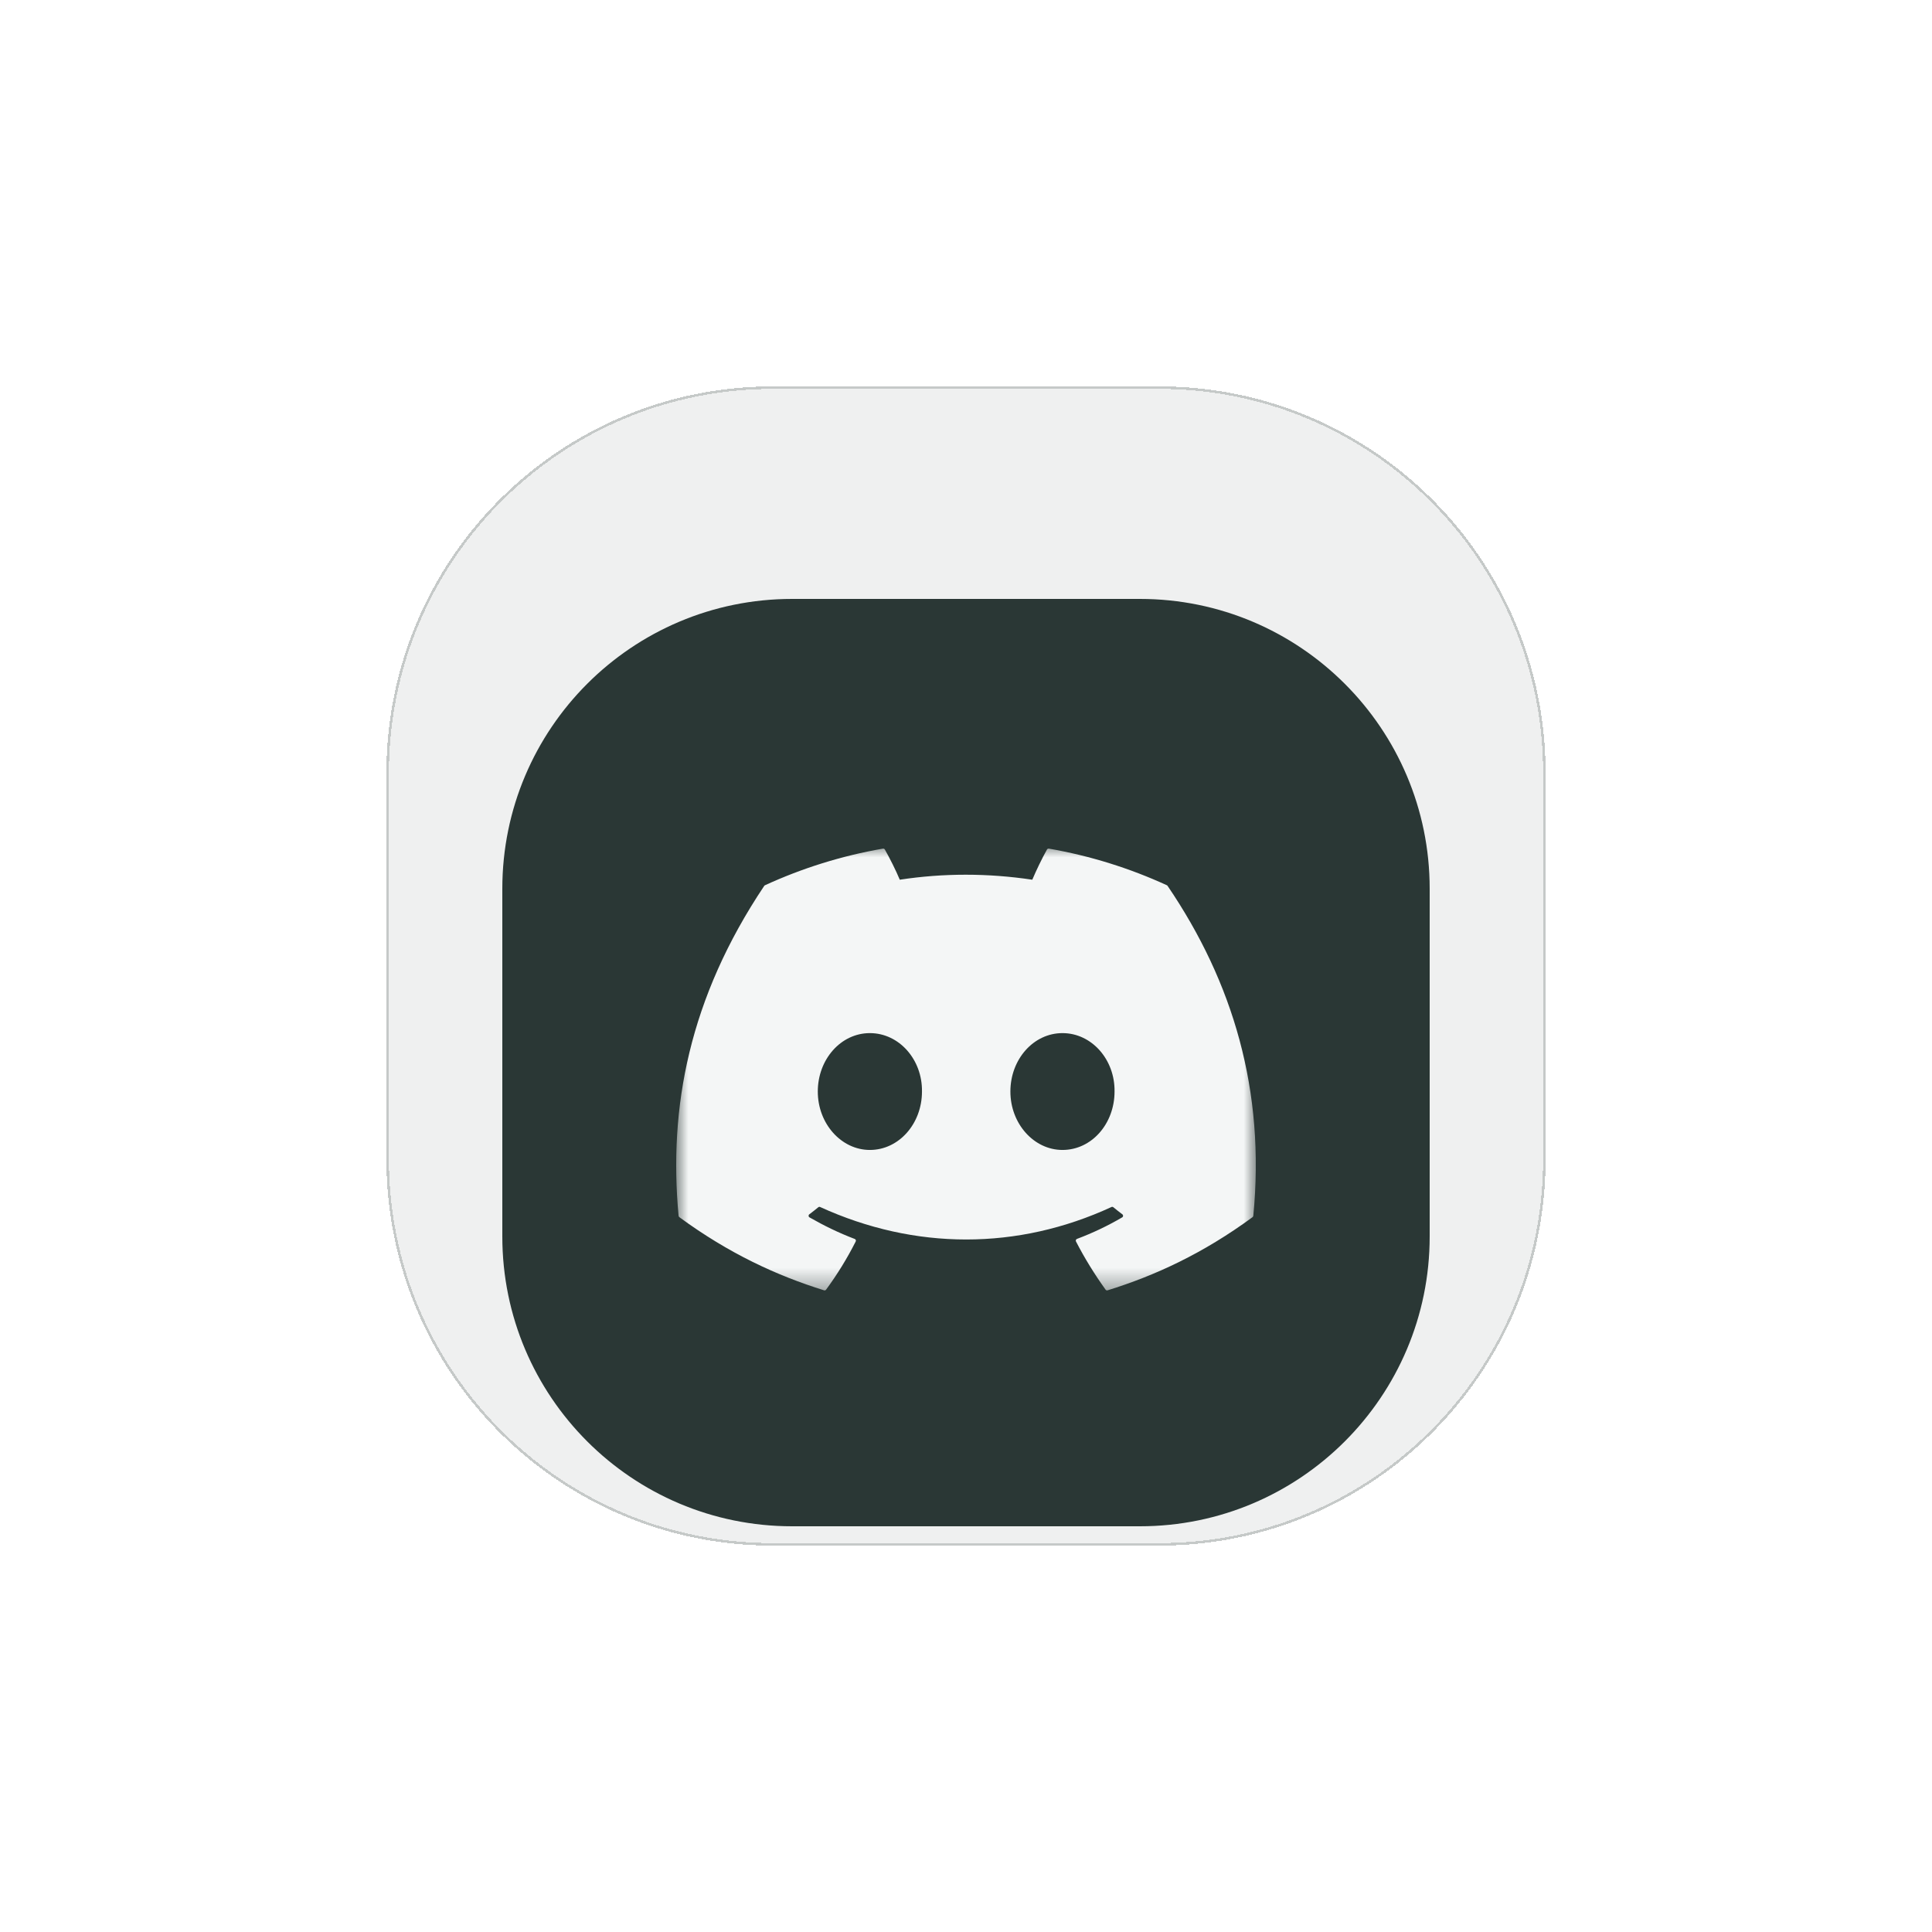 <svg width="80" height="80" viewBox="0 0 80 80" fill="none" xmlns="http://www.w3.org/2000/svg">
<g filter="url(#filter0_d_1_1783)">
<path d="M16 28C16 19.163 23.163 12 32 12H48C56.837 12 64 19.163 64 28V44C64 52.837 56.837 60 48 60H32C23.163 60 16 52.837 16 44V28Z" fill="#EFF0F0" shape-rendering="crispEdges"/>
<path d="M16.052 28C16.052 19.192 23.192 12.052 32 12.052H48C56.808 12.052 63.948 19.192 63.948 28V44C63.948 52.808 56.808 59.948 48 59.948H32C23.192 59.948 16.052 52.808 16.052 44V28Z" stroke="#C5C9C8" stroke-width="0.105" shape-rendering="crispEdges"/>
<g filter="url(#filter1_d_1_1783)">
<path d="M20.8 28.8C20.8 22.173 26.172 16.8 32.8 16.8H47.2C53.827 16.8 59.2 22.173 59.2 28.8V43.2C59.2 49.827 53.827 55.2 47.2 55.2H32.8C26.172 55.2 20.8 49.827 20.8 43.2V28.8Z" fill="#2A3735"/>
<g clip-path="url(#clip0_1_1783)">
<mask id="mask0_1_1783" style="mask-type:luminance" maskUnits="userSpaceOnUse" x="27" y="27" width="25" height="19">
<path d="M52 27H28V45.592H52V27Z" fill="white"/>
</mask>
<g mask="url(#mask0_1_1783)">
<path d="M48.317 28.656C46.787 27.954 45.147 27.437 43.432 27.14C43.401 27.135 43.369 27.149 43.353 27.178C43.142 27.553 42.908 28.042 42.745 28.427C40.9 28.151 39.065 28.151 37.258 28.427C37.094 28.034 36.852 27.553 36.64 27.178C36.624 27.15 36.593 27.136 36.562 27.14C34.848 27.436 33.207 27.953 31.677 28.656C31.663 28.661 31.652 28.671 31.645 28.683C28.533 33.332 27.681 37.866 28.099 42.344C28.101 42.365 28.113 42.386 28.13 42.4C30.183 43.907 32.172 44.822 34.123 45.429C34.154 45.439 34.187 45.427 34.207 45.401C34.669 44.771 35.08 44.106 35.433 43.407C35.454 43.366 35.434 43.318 35.392 43.302C34.739 43.054 34.117 42.752 33.52 42.409C33.472 42.382 33.468 42.314 33.512 42.282C33.638 42.187 33.764 42.089 33.884 41.99C33.906 41.972 33.936 41.968 33.961 41.98C37.889 43.773 42.141 43.773 46.023 41.98C46.048 41.967 46.079 41.971 46.101 41.989C46.221 42.088 46.347 42.187 46.474 42.282C46.517 42.314 46.515 42.382 46.467 42.409C45.87 42.759 45.248 43.054 44.594 43.301C44.552 43.317 44.533 43.366 44.554 43.407C44.914 44.105 45.326 44.77 45.779 45.401C45.798 45.427 45.832 45.439 45.863 45.429C47.824 44.822 49.812 43.907 51.865 42.4C51.883 42.386 51.895 42.366 51.897 42.344C52.397 37.168 51.058 32.671 48.348 28.684C48.341 28.671 48.33 28.661 48.317 28.656ZM36.02 39.617C34.837 39.617 33.863 38.531 33.863 37.198C33.863 35.865 34.818 34.779 36.02 34.779C37.231 34.779 38.196 35.874 38.177 37.198C38.177 38.531 37.221 39.617 36.02 39.617ZM43.995 39.617C42.812 39.617 41.838 38.531 41.838 37.198C41.838 35.865 42.793 34.779 43.995 34.779C45.205 34.779 46.17 35.874 46.151 37.198C46.151 38.531 45.205 39.617 43.995 39.617Z" fill="#F4F6F6"/>
</g>
</g>
</g>
</g>
<defs>
<filter id="filter0_d_1_1783" x="0" y="0" width="80" height="80" filterUnits="userSpaceOnUse" color-interpolation-filters="sRGB">
<feFlood flood-opacity="0" result="BackgroundImageFix"/>
<feColorMatrix in="SourceAlpha" type="matrix" values="0 0 0 0 0 0 0 0 0 0 0 0 0 0 0 0 0 0 127 0" result="hardAlpha"/>
<feOffset dy="4"/>
<feGaussianBlur stdDeviation="8"/>
<feComposite in2="hardAlpha" operator="out"/>
<feColorMatrix type="matrix" values="0 0 0 0 0.102 0 0 0 0 0.149 0 0 0 0 0.145 0 0 0 0.15 0"/>
<feBlend mode="normal" in2="BackgroundImageFix" result="effect1_dropShadow_1_1783"/>
<feBlend mode="normal" in="SourceGraphic" in2="effect1_dropShadow_1_1783" result="shape"/>
</filter>
<filter id="filter1_d_1_1783" x="16.8" y="16.8" width="46.4" height="46.4" filterUnits="userSpaceOnUse" color-interpolation-filters="sRGB">
<feFlood flood-opacity="0" result="BackgroundImageFix"/>
<feColorMatrix in="SourceAlpha" type="matrix" values="0 0 0 0 0 0 0 0 0 0 0 0 0 0 0 0 0 0 127 0" result="hardAlpha"/>
<feOffset dy="4"/>
<feGaussianBlur stdDeviation="2"/>
<feComposite in2="hardAlpha" operator="out"/>
<feColorMatrix type="matrix" values="0 0 0 0 0.016 0 0 0 0 0.125 0 0 0 0 0.102 0 0 0 0.25 0"/>
<feBlend mode="normal" in2="BackgroundImageFix" result="effect1_dropShadow_1_1783"/>
<feBlend mode="normal" in="SourceGraphic" in2="effect1_dropShadow_1_1783" result="shape"/>
</filter>
<clipPath id="clip0_1_1783">
<rect width="24" height="24" fill="white" transform="translate(28 24)"/>
</clipPath>
</defs>
</svg>
